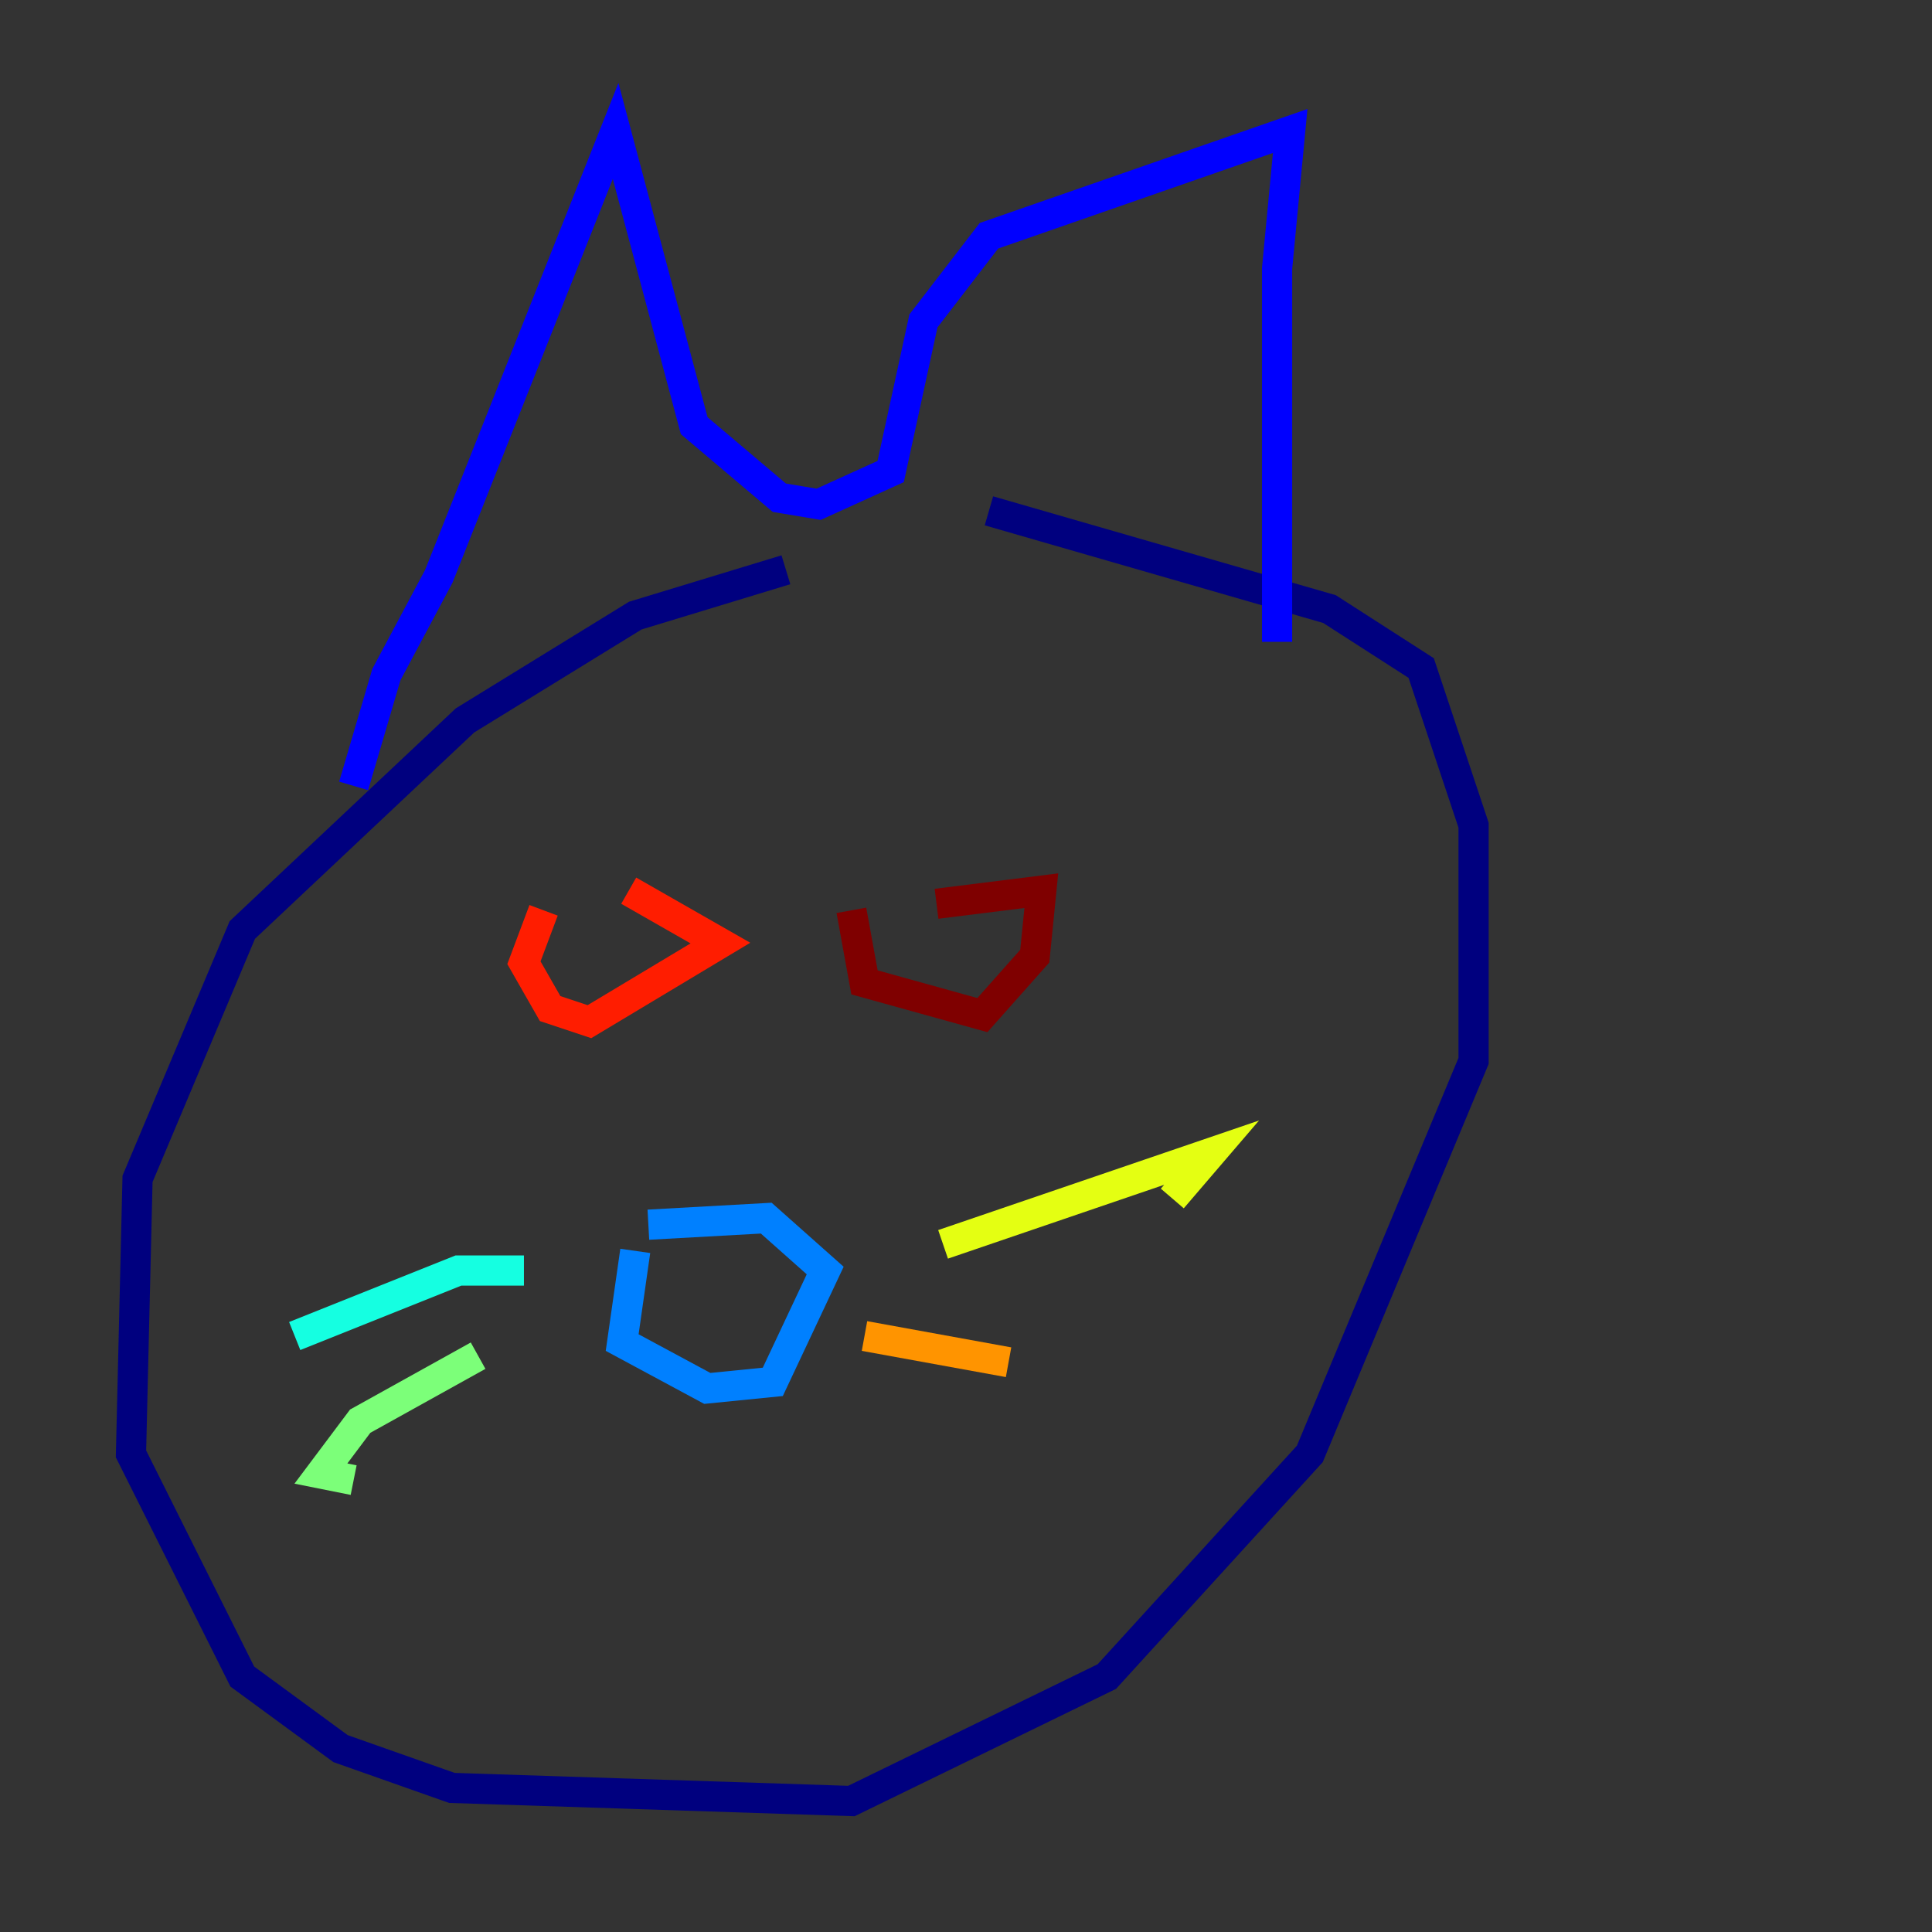 <?xml version="1.0" encoding="utf-8" ?>
<svg baseProfile="tiny" height="128" version="1.2" viewBox="0,0,128,128" width="128" xmlns="http://www.w3.org/2000/svg" xmlns:ev="http://www.w3.org/2001/xml-events" xmlns:xlink="http://www.w3.org/1999/xlink"><rect x="0" y="0" width="128" height="128" fill="#333333" stroke="none"/><defs /><polyline fill="none" points="52.068,37.749 42.088,40.786 30.807,47.729 16.054,61.614 9.112,78.102 8.678,96.325 16.054,111.078 22.563,115.851 29.939,118.454 56.407,119.322 73.329,111.078 86.78,96.325 97.627,70.291 97.627,54.671 94.156,44.258 88.081,40.352 65.519,33.844" stroke="#00007f" stroke-width="2" /><polyline fill="none" points="23.43,52.068 25.6,44.691 29.071,38.183 40.786,8.678 45.993,28.203 51.634,32.976 54.237,33.41 59.01,31.241 61.18,21.261 65.519,15.62 85.478,8.678 84.61,17.79 84.61,42.522" stroke="#0000ff" stroke-width="2" /><polyline fill="none" points="42.088,82.875 41.22,88.949 46.861,91.986 51.2,91.552 54.671,84.176 50.766,80.705 42.956,81.139" stroke="#0080ff" stroke-width="2" /><polyline fill="none" points="34.712,84.176 30.373,84.176 19.525,88.515" stroke="#15ffe1" stroke-width="2" /><polyline fill="none" points="31.675,89.817 23.864,94.156 21.261,97.627 23.43,98.061" stroke="#7cff79" stroke-width="2" /><polyline fill="none" points="62.481,82.441 80.271,76.366 77.668,79.403" stroke="#e4ff12" stroke-width="2" /><polyline fill="none" points="57.275,88.515 66.82,90.251" stroke="#ff9400" stroke-width="2" /><polyline fill="none" points="36.014,60.312 34.712,63.783 36.447,66.82 39.051,67.688 47.729,62.481 41.654,59.01" stroke="#ff1d00" stroke-width="2" /><polyline fill="none" points="56.407,60.312 57.275,65.085 65.085,67.254 68.556,63.349 68.99,59.01 62.047,59.878" stroke="#7f0000" stroke-width="2" /></svg>